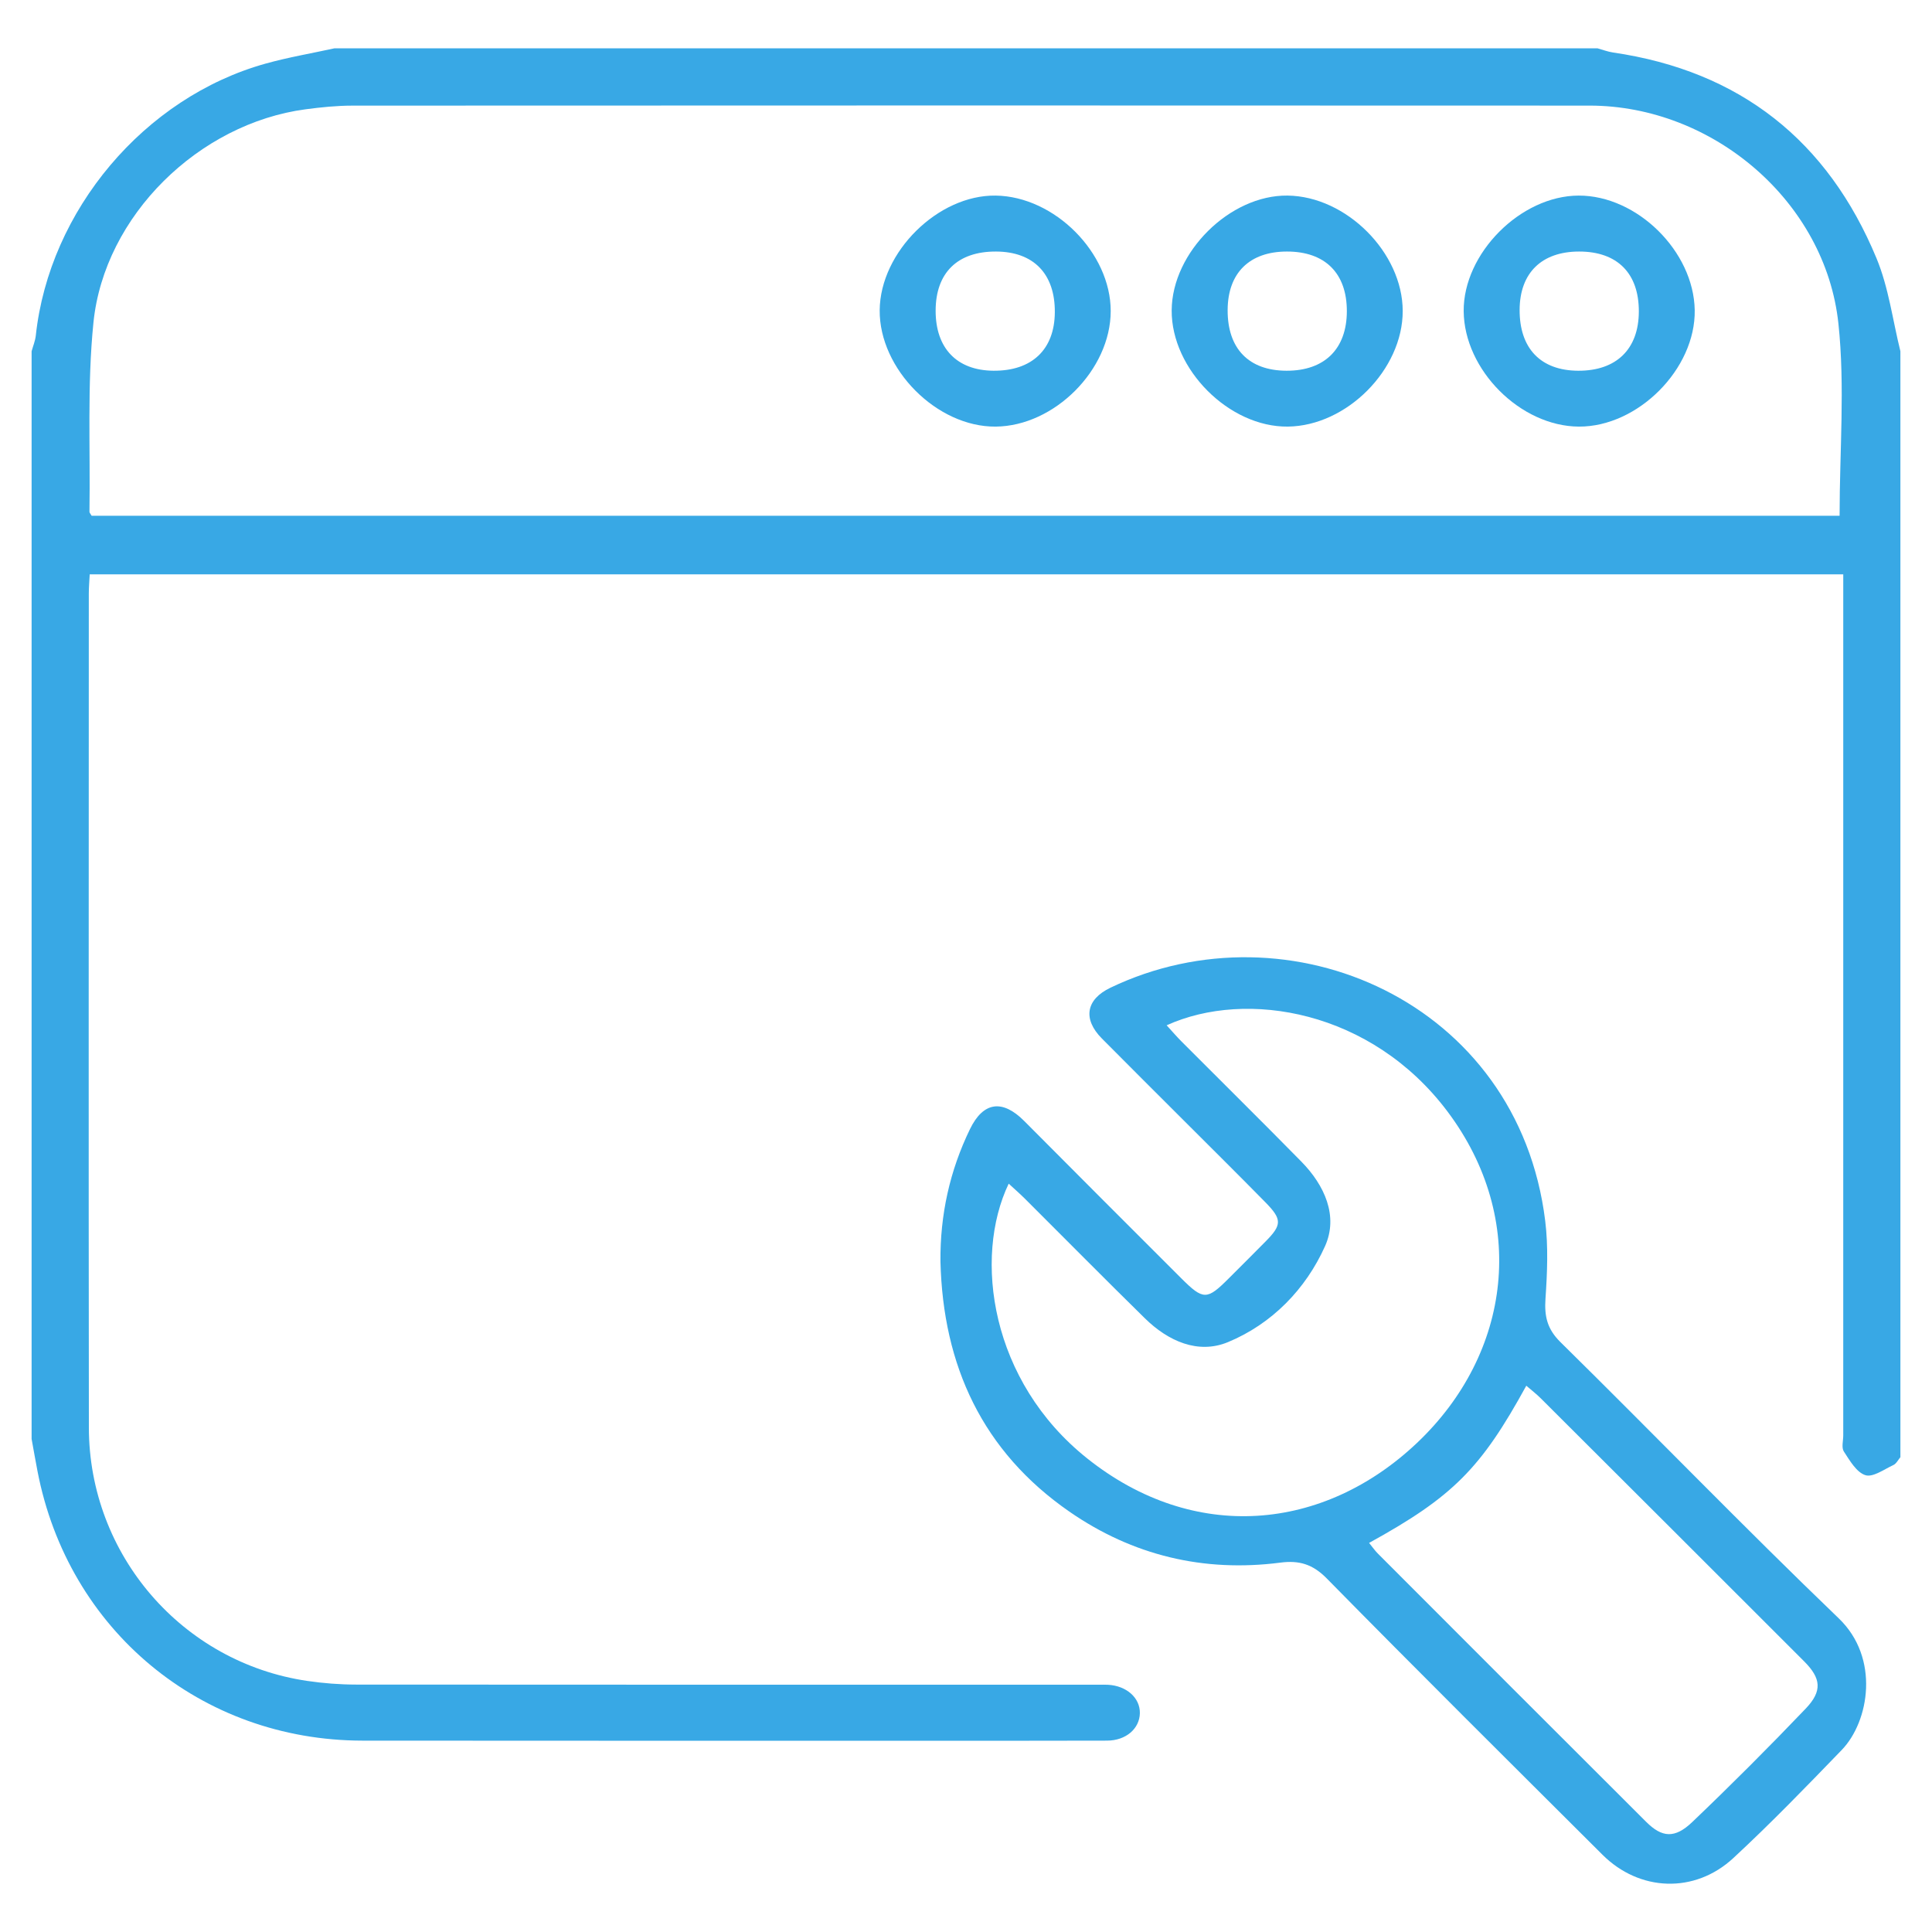 <?xml version="1.0" encoding="utf-8"?>
<!-- Generator: Adobe Illustrator 16.0.0, SVG Export Plug-In . SVG Version: 6.00 Build 0)  -->
<!DOCTYPE svg PUBLIC "-//W3C//DTD SVG 1.1//EN" "http://www.w3.org/Graphics/SVG/1.1/DTD/svg11.dtd">
<svg version="1.1" id="Layer_1" xmlns="http://www.w3.org/2000/svg" xmlns:xlink="http://www.w3.org/1999/xlink" x="0px" y="0px"
	 width="200px" height="200px" viewBox="0 0 200 200" enable-background="new 0 0 200 200" xml:space="preserve">
<g id="kvDxYE.tif">
	<g>
		<path fill-rule="evenodd" clip-rule="evenodd" fill="#38A8E5" d="M196.729,150.849c-0.238,0.276-0.42,0.668-0.724,0.809
			c-0.956,0.444-2.119,1.299-2.9,1.051c-0.922-0.293-1.619-1.515-2.231-2.452c-0.26-0.402-0.062-1.104-0.062-1.672
			c0-28.966,0-57.933,0.001-86.898c0-0.688,0-1.375,0-2.233c-60.528,0-120.931,0-181.526,0c-0.033,0.664-0.094,1.331-0.094,2
			c-0.005,28.777-0.028,57.555,0.007,86.332c0.017,13.169,9.665,24.321,22.602,26.222c1.671,0.246,3.374,0.377,5.063,0.379
			c25.629,0.021,51.257,0.014,76.886,0.013c0.314,0,0.63-0.009,0.944,0.007c1.93,0.104,3.332,1.356,3.303,2.943
			c-0.029,1.596-1.437,2.832-3.39,2.839c-7.366,0.023-14.734,0.013-22.102,0.012c-18.324-0.001-36.648,0.006-54.973-0.011
			c-16.734-0.017-30.496-11.443-33.656-27.919c-0.211-1.103-0.404-2.207-0.605-3.311c0-37.532,0-75.065,0-112.598
			c0.148-0.539,0.374-1.072,0.433-1.621C5.1,21.771,14.938,10.081,27.498,6.583C29.843,5.931,32.252,5.522,34.633,5
			c43.578,0,87.157,0,130.734,0c0.538,0.147,1.069,0.355,1.617,0.435c13.146,1.92,22.229,9.134,27.276,21.313
			c1.254,3.025,1.669,6.399,2.468,9.612C196.729,74.523,196.729,112.685,196.729,150.849z M190.434,53.392
			c0-6.734,0.57-13.376-0.121-19.884c-1.339-12.648-12.993-22.57-25.76-22.576c-42.682-0.023-85.361-0.017-128.042,0.002
			c-1.625,0.001-3.261,0.165-4.875,0.38C20.604,12.78,10.801,22.308,9.674,33.385c-0.66,6.478-0.314,13.058-0.413,19.592
			c-0.001,0.104,0.11,0.209,0.224,0.415C69.782,53.392,130.128,53.392,190.434,53.392z"/>
		<path fill-rule="evenodd" clip-rule="evenodd" fill="#38A8E5" d="M97.355,130.578c-0.041-4.814,0.961-9.376,3.056-13.691
			c1.377-2.835,3.354-3.115,5.614-0.843c5.417,5.444,10.842,10.88,16.279,16.304c2.257,2.251,2.647,2.236,4.85,0.037
			c1.291-1.291,2.586-2.576,3.867-3.877c1.687-1.707,1.71-2.277-0.017-4.036c-2.866-2.919-5.776-5.796-8.669-8.69
			c-2.759-2.76-5.528-5.509-8.274-8.282c-1.986-2.006-1.655-4.033,0.893-5.253c18.463-8.841,42.212,1.438,45.006,24.14
			c0.325,2.651,0.211,5.386,0.027,8.062c-0.121,1.812,0.171,3.126,1.55,4.485c9.643,9.495,19.054,19.228,28.814,28.601
			c4.271,4.103,3.153,10.667,0.308,13.617c-3.671,3.804-7.353,7.607-11.229,11.198c-4.009,3.711-9.722,3.462-13.537-0.343
			c-9.539-9.512-19.103-19-28.545-28.604c-1.465-1.49-2.866-1.892-4.806-1.641c-7.94,1.026-15.293-0.745-21.842-5.28
			C101.702,150.248,97.615,141.364,97.355,130.578z M104.42,122.532c-3.675,7.675-1.889,20.466,8.131,28.446
			c11.062,8.812,24.46,7.553,34.133-1.604c9.797-9.274,11.526-23.167,3.16-34.31c-7.859-10.464-20.796-12.681-29.073-8.925
			c0.538,0.588,1.017,1.15,1.536,1.671c4.134,4.147,8.304,8.261,12.408,12.438c2.407,2.452,3.853,5.639,2.451,8.76
			c-1.998,4.447-5.497,8.045-10.048,9.929c-3.098,1.283-6.193-0.104-8.592-2.458c-4.181-4.101-8.294-8.271-12.442-12.404
			C105.561,123.556,105.001,123.069,104.42,122.532z M141.727,159.722c0.361,0.442,0.606,0.802,0.908,1.103
			c9.252,9.263,18.499,18.525,27.771,27.768c1.644,1.641,2.964,1.755,4.771,0.029c4.005-3.823,7.922-7.741,11.745-11.743
			c1.753-1.833,1.596-3.143-0.164-4.903c-9.074-9.081-18.162-18.149-27.252-27.216c-0.457-0.458-0.976-0.854-1.503-1.312
			C153.317,151.992,150.43,154.933,141.727,159.722z"/>
		<path fill-rule="evenodd" clip-rule="evenodd" fill="#38A8E5" d="M114.98,32.209c-0.01,6.066-5.824,11.901-11.911,11.953
			c-6.08,0.05-12.058-5.952-12.004-12.053c0.053-6.027,6.047-11.947,12.008-11.862C109.17,20.333,114.989,26.18,114.98,32.209z
			 M103.106,26.039c-3.985-0.017-6.245,2.198-6.249,6.124c-0.005,3.892,2.199,6.183,5.98,6.214c3.986,0.035,6.332-2.195,6.358-6.045
			C109.225,28.351,107.001,26.054,103.106,26.039z"/>
		<path fill-rule="evenodd" clip-rule="evenodd" fill="#38A8E5" d="M145.208,32.191c0.01,6.061-5.794,11.9-11.893,11.97
			c-6.072,0.069-12.061-5.923-12.023-12.036c0.037-6.017,6.023-11.948,11.991-11.879C139.372,20.316,145.199,26.153,145.208,32.191z
			 M139.425,32.217c0.005-3.934-2.254-6.182-6.207-6.178c-3.872,0.003-6.117,2.218-6.133,6.051
			c-0.019,4.003,2.187,6.278,6.096,6.288C137.119,38.389,139.419,36.12,139.425,32.217z"/>
		<path fill-rule="evenodd" clip-rule="evenodd" fill="#38A8E5" d="M163.421,20.247c6.048-0.016,11.914,5.771,12.016,11.854
			c0.101,6.085-5.871,12.09-11.992,12.061c-6.051-0.029-11.873-5.863-11.925-11.945C151.471,26.237,157.411,20.262,163.421,20.247z
			 M169.652,32.248c0.011-3.959-2.227-6.208-6.176-6.209c-3.879-0.001-6.143,2.209-6.165,6.019c-0.021,4.01,2.18,6.304,6.065,6.32
			C167.331,38.395,169.642,36.138,169.652,32.248z"/>
	</g>
</g>
</svg>
